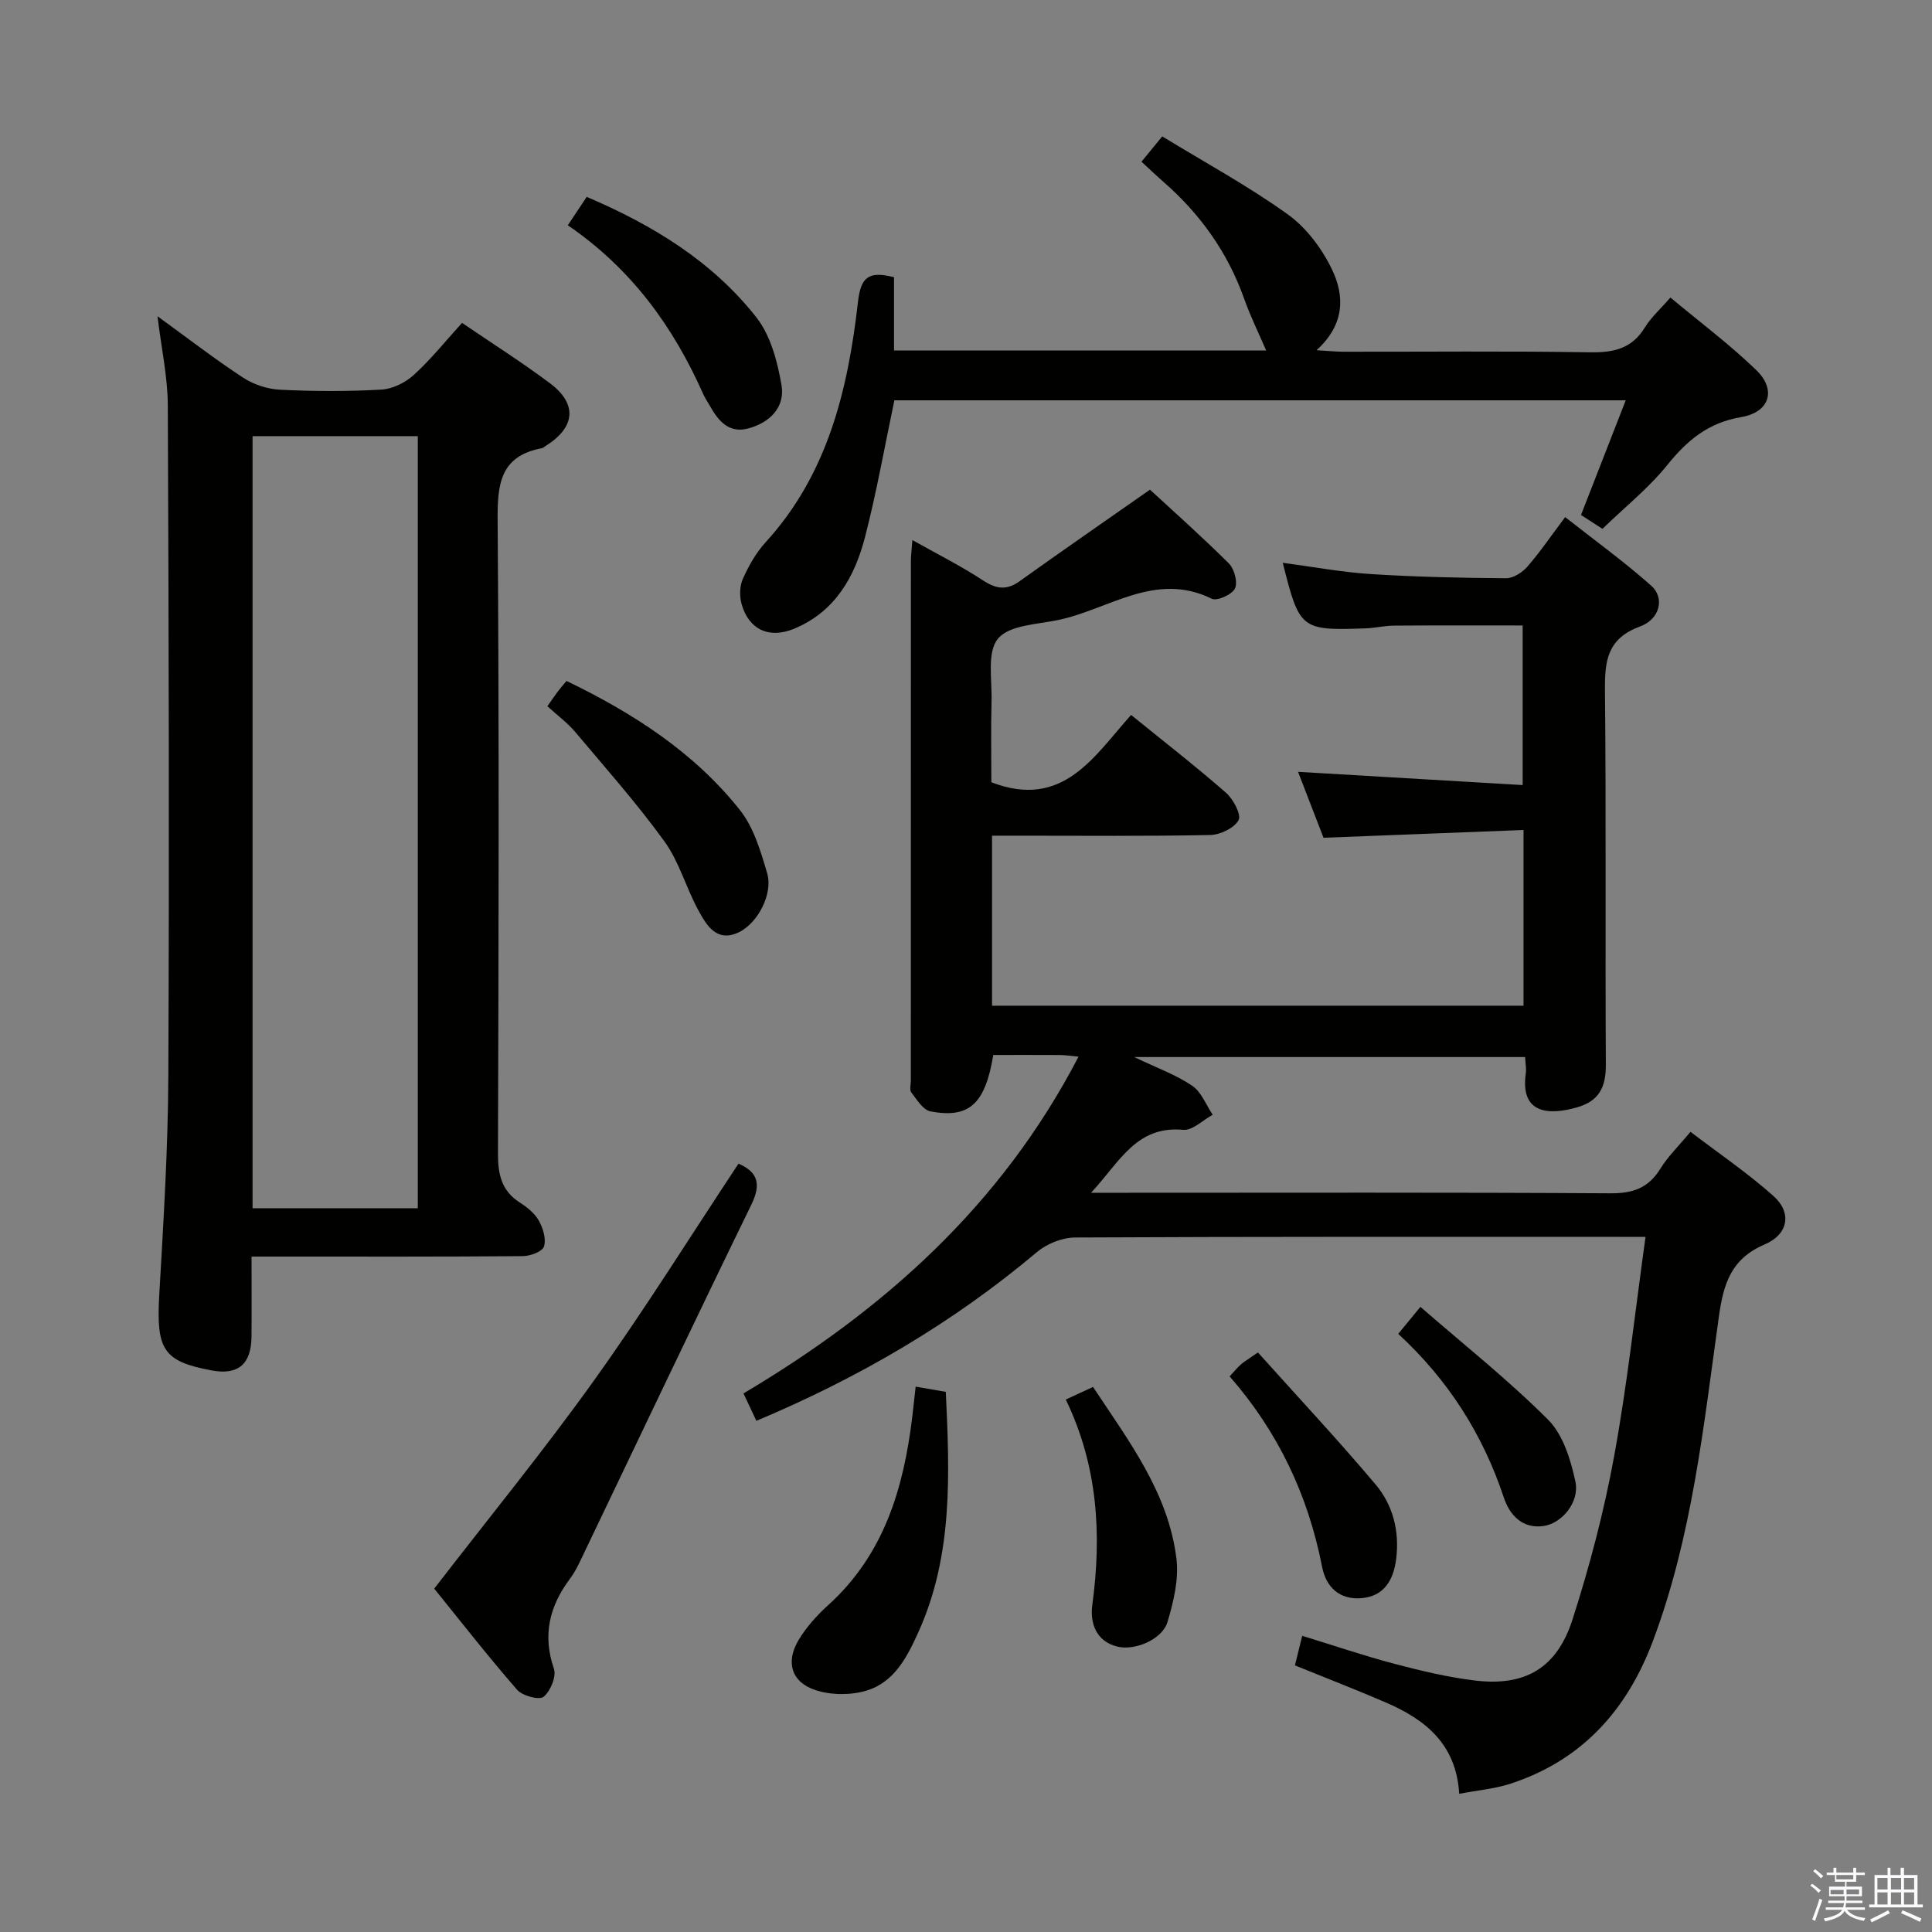<svg enable-background="new 0 0 400 400" viewBox="0 0 400 400" xmlns="http://www.w3.org/2000/svg"><rect x="0" y="0" width="400" height="400" fill="#808080" stroke="none"/><path d="m374.8 390.4.4-.4c.7.5 1.3 1 1.8 1.4l-.5.5c-.5-.6-1.1-1.1-1.7-1.5zm1 7.3-.6-.3c.5-1.4 1.1-2.8 1.5-4.3.2.1.4.2.6.3-.5 1.3-1 2.8-1.5 4.3zm-.4-10.3.4-.4c.4.3 1 .8 1.7 1.4l-.5.5c-.4-.5-1-1-1.6-1.5zm2.5.3h1.7v-1h.6v1h3.5v-1h.6v1h1.8v.5h-1.8v1.4h-2v1h3.2v2h-3.2v.9h3.3v.5h-3.4c0 .3-.1.6-.1.9h4v.5h-3.7c.7.9 1.9 1.5 3.8 1.7-.1.2-.2.4-.3.6-2.1-.4-3.5-1.1-4-2.1-.4 1-1.8 1.7-4 2.2-.1-.2-.2-.4-.3-.6 2.1-.4 3.4-1 3.8-1.8h-3.4v-.5h3.6c.1-.3.1-.6.2-.9h-3.3v-.5h3.4c0-.3 0-.6 0-.9h-3.2v-2h3.3v-1h-2.1v-1.4h-1.7v-.5zm1.1 3.5v1h2.7c0-.3 0-.4 0-.4 0-.2 0-.2 0-.2 0-.1 0-.2 0-.3h-2.7zm1.2-3v.9h3.5v-.9zm4.7 3h-2.6v.6.4h2.6z" fill="#fbfafc"/><path d="m393.6 386.7h.6v1.5h2.8v6.1h1.1v.6h-11.1v-.6h1.1v-6.1h2.7v-1.5h.6v1.5h2.1v-1.5zm-2.7 8.8.4.6c-1.2.6-2.5 1.3-3.8 1.9-.1-.2-.2-.4-.3-.6 1.2-.6 2.5-1.2 3.7-1.9zm-2.2-6.7v2.4h2.1v-2.4zm0 3v2.5h2.1v-2.5zm2.8-3v2.4h2.1v-2.4zm0 3v2.5h2.1v-2.5zm6 6.1c-1.4-.7-2.7-1.3-3.9-1.8l.3-.6c1.5.6 2.7 1.2 3.9 1.7zm-1.2-9.1h-2.1v2.4h2.1zm-2.1 3v2.5h2.1v-2.5z" fill="#fbfafc"/><g fill="#010100"><path d="m302.11 371.39c-.6-10.35-7.08-15.42-15.26-18.94-6.09-2.62-12.28-5.02-18.75-7.65.46-1.87.92-3.71 1.51-6.12 6.63 2.03 12.85 4.15 19.18 5.82 5.44 1.43 10.97 2.75 16.54 3.43 10.4 1.26 17-2.51 20.26-12.69 3.54-11.03 6.51-22.32 8.59-33.7 2.72-14.82 4.33-29.85 6.51-45.46-2.37 0-3.99 0-5.61 0-37.49 0-74.99-.06-112.48.13-2.67.01-5.84 1.28-7.9 3.01-17.45 14.7-36.87 26.03-58.1 34.95-.92-1.97-1.75-3.72-2.67-5.68 29-17.21 53.37-38.9 69.37-69.72-1.62-.15-2.73-.33-3.83-.34-4.64-.03-9.27-.01-13.82-.01-1.69 10.17-4.98 13.19-13.01 11.68-1.53-.29-2.81-2.43-3.96-3.91-.41-.52-.1-1.62-.1-2.45 0-35.83 0-71.66.01-107.48 0-1.28.18-2.56.31-4.44 5.16 2.9 10.04 5.34 14.57 8.31 2.75 1.81 4.89 2.17 7.65.19 8.7-6.23 17.51-12.31 26.97-18.94 4.75 4.39 10.71 9.67 16.34 15.28 1.13 1.13 1.87 3.91 1.25 5.19-.61 1.25-3.71 2.65-4.8 2.11-11.69-5.74-21.34 2.24-31.81 4.41-4.35.9-10.14 1.05-12.46 3.87-2.3 2.78-1.2 8.48-1.32 12.91-.15 5.78-.04 11.57-.04 16.81 14.87 5.72 21.29-5.44 28.93-13.94 6.84 5.55 13.42 10.66 19.67 16.13 1.5 1.32 3.19 4.53 2.58 5.66-.9 1.64-3.79 3.02-5.86 3.07-13.16.27-26.33.14-39.49.14-1.79 0-3.58 0-5.69 0v35.2h110.04c0-11.8 0-23.51 0-36.38-13.85.54-27.35 1.06-41.41 1.61-1.57-4.07-3.33-8.62-5.27-13.65 15.82.93 30.99 1.82 46.5 2.74 0-11.68 0-22.25 0-33.04-9.1 0-17.87-.04-26.65.03-1.98.01-3.96.51-5.94.57-13.34.45-13.61.23-17.08-13.58 6.22.82 12.25 1.96 18.33 2.34 9.28.59 18.6.79 27.9.86 1.49.01 3.35-1.19 4.4-2.39 2.62-2.99 4.86-6.31 7.84-10.27 6.06 4.77 12.2 9.21 17.83 14.21 2.81 2.5 1.84 6.91-2.35 8.45-6.76 2.48-7.3 7.09-7.24 13.2.26 25.83.04 51.66.18 77.49.02 4.63-1.33 7.56-6.04 8.88-5.64 1.59-11.74 1.45-10.53-7.06.14-.96-.07-1.98-.14-3.38-26.61 0-53.1 0-80.93 0 4.8 2.3 8.69 3.69 12 5.94 1.9 1.29 2.87 3.96 4.25 6.01-2.04 1.1-4.19 3.3-6.11 3.12-9.74-.9-13.13 6.64-19.08 13.03h6.54c33.66 0 67.32-.1 100.98.11 4.66.03 7.87-1.08 10.34-5.08 1.55-2.52 3.75-4.64 6.25-7.65 5.78 4.41 11.8 8.5 17.18 13.29 3.83 3.41 3.13 7.9-1.79 10.01-6.97 2.98-8.55 8.07-9.52 15-3.17 22.64-5.52 45.5-13.67 67.17-5.42 14.4-14.78 24.73-29.6 29.54-3.25 1.03-6.73 1.33-10.49 2.05z"/><path d="m95.66 66.85c6.14 4.18 12.32 8.1 18.17 12.47 5.77 4.31 5.31 9.15-.85 13-.28.18-.55.44-.86.49-8.67 1.65-9.15 7.58-9.09 15.06.32 43.64.21 87.29.07 130.93-.01 4.33.71 7.73 4.53 10.18 1.52.97 3.09 2.24 3.94 3.76.87 1.56 1.55 3.81 1.05 5.34-.34 1.06-2.84 1.98-4.38 1.99-16.66.14-33.32.09-49.97.09-1.81 0-3.62 0-6.19 0 0 5.77.04 11.19-.01 16.62-.06 5.68-2.79 7.96-8.2 6.96-10.08-1.87-11.54-4.3-10.9-15.59.87-15.1 1.81-30.22 1.88-45.33.21-46.31.09-92.62-.11-138.93-.03-5.9-1.33-11.79-2.13-18.41 6.2 4.49 11.8 8.83 17.71 12.7 2.2 1.44 5.08 2.39 7.7 2.51 6.98.34 14 .37 20.98-.03 2.31-.13 4.95-1.46 6.69-3.05 3.53-3.21 6.55-7 9.97-10.76zm-43.37 23.45v159.85h34.21c0-53.5 0-106.56 0-159.85-11.42 0-22.53 0-34.21 0z"/><path d="m185.1 57.39v15.18h77.05c-1.53-3.56-3.25-7.03-4.54-10.67-3.42-9.65-9.15-17.65-16.82-24.33-1.38-1.2-2.69-2.47-4.46-4.09 1.34-1.63 2.63-3.2 4.3-5.24 8.89 5.43 17.81 10.27 26 16.15 3.85 2.76 7.09 7.11 9.16 11.43 2.58 5.38 2.71 11.33-3.22 16.69 2.51.14 4.04.31 5.58.31 17 .02 34-.16 50.99.12 4.9.08 8.69-.71 11.4-5.12 1.28-2.1 3.2-3.8 5.3-6.22 6 5.01 12.24 9.67 17.79 15.04 4.22 4.08 2.76 8.72-3.15 9.72-6.78 1.14-11.15 4.78-15.28 9.91-3.83 4.75-8.71 8.65-13.43 13.22-1.21-.78-2.7-1.75-4.44-2.87 3.03-7.76 6.01-15.41 9.26-23.74-51.15 0-101.47 0-151.42 0-2.01 9.55-3.67 18.99-6.06 28.25-2.13 8.27-6.17 15.48-14.66 19.03-5.13 2.14-9.39.26-10.9-5.06-.46-1.62-.43-3.73.24-5.23 1.21-2.7 2.73-5.42 4.71-7.59 12.91-14.12 17.07-31.66 19.14-49.81.59-5.14 2.2-6.4 7.46-5.08z"/><path d="m152.9 240.92c4.02 1.75 4.74 4.23 2.65 8.51-11.63 23.85-23 47.84-34.47 71.77-.93 1.94-1.8 3.96-3.08 5.67-4.25 5.69-5.71 11.63-3.32 18.62.55 1.61-.72 4.68-2.15 5.82-.92.73-4.38-.21-5.48-1.47-6.19-7.12-12-14.57-17.15-20.93 11.35-14.71 22.71-28.61 33.13-43.17 10.43-14.57 19.92-29.8 29.87-44.82z"/><path d="m189.58 287.09c2.56.44 4.33.75 6.24 1.08.78 16.93 1.53 33.7-5.61 49.59-2.35 5.24-5.02 10.54-10.87 12.28-3.23.96-7.27.93-10.47-.11-5.04-1.64-6.27-5.83-3.52-10.4 1.6-2.66 3.78-5.09 6.09-7.18 11.6-10.48 15.66-24.24 17.44-39.06.23-1.94.44-3.87.7-6.2z"/><path d="m113.33 146.22c.96-1.36 1.51-2.18 2.1-2.97.49-.66 1.04-1.28 1.86-2.27 13.72 6.63 26.37 14.72 35.9 26.73 2.87 3.61 4.31 8.55 5.65 13.11 1.23 4.2-1.93 10.34-5.92 12.22-4.55 2.14-6.65-1.48-8.34-4.59-2.54-4.65-3.96-10.02-7.01-14.24-5.72-7.9-12.22-15.23-18.51-22.7-1.6-1.88-3.63-3.38-5.73-5.29z"/><path d="m117.56 46.64c1.51-2.27 2.69-4.04 3.91-5.88 13.71 5.84 26 13.36 35.1 24.91 2.97 3.76 4.39 9.17 5.23 14.05.79 4.58-2.4 7.79-6.9 8.99-3.96 1.05-6.14-1.52-7.87-4.58-.49-.86-1.06-1.69-1.46-2.59-6.18-13.91-14.82-25.87-28.01-34.9z"/><path d="m220.66 289.76c2.05-.95 3.66-1.7 5.64-2.61 7.43 11.24 15.6 21.92 17.27 35.57.52 4.25-.6 8.89-1.85 13.09-1.09 3.64-6.8 6.02-10.44 5.09-4.49-1.15-5.62-5.04-5.13-8.62 1.98-14.64 1.13-28.82-5.49-42.52z"/><path d="m254.58 284.97c1.01-1.09 1.62-1.86 2.34-2.49.74-.64 1.61-1.14 3.52-2.47 8.13 9.07 16.49 18 24.36 27.33 3.61 4.28 4.98 9.69 4.26 15.45-.56 4.42-2.56 7.74-7.25 8.1-4.42.34-7.26-2.22-8.09-6.52-2.89-14.8-9.13-27.98-19.14-39.4z"/><path d="m289.49 276.16c1.54-1.87 2.69-3.27 4.59-5.59 8.95 7.79 18.18 15.1 26.44 23.37 3.1 3.11 4.69 8.29 5.65 12.81.91 4.29-2.85 8.69-6.62 9.2-4.46.6-7.01-2.36-8.2-5.9-4.34-13.04-11.43-24.26-21.86-33.89z"/></g></svg>